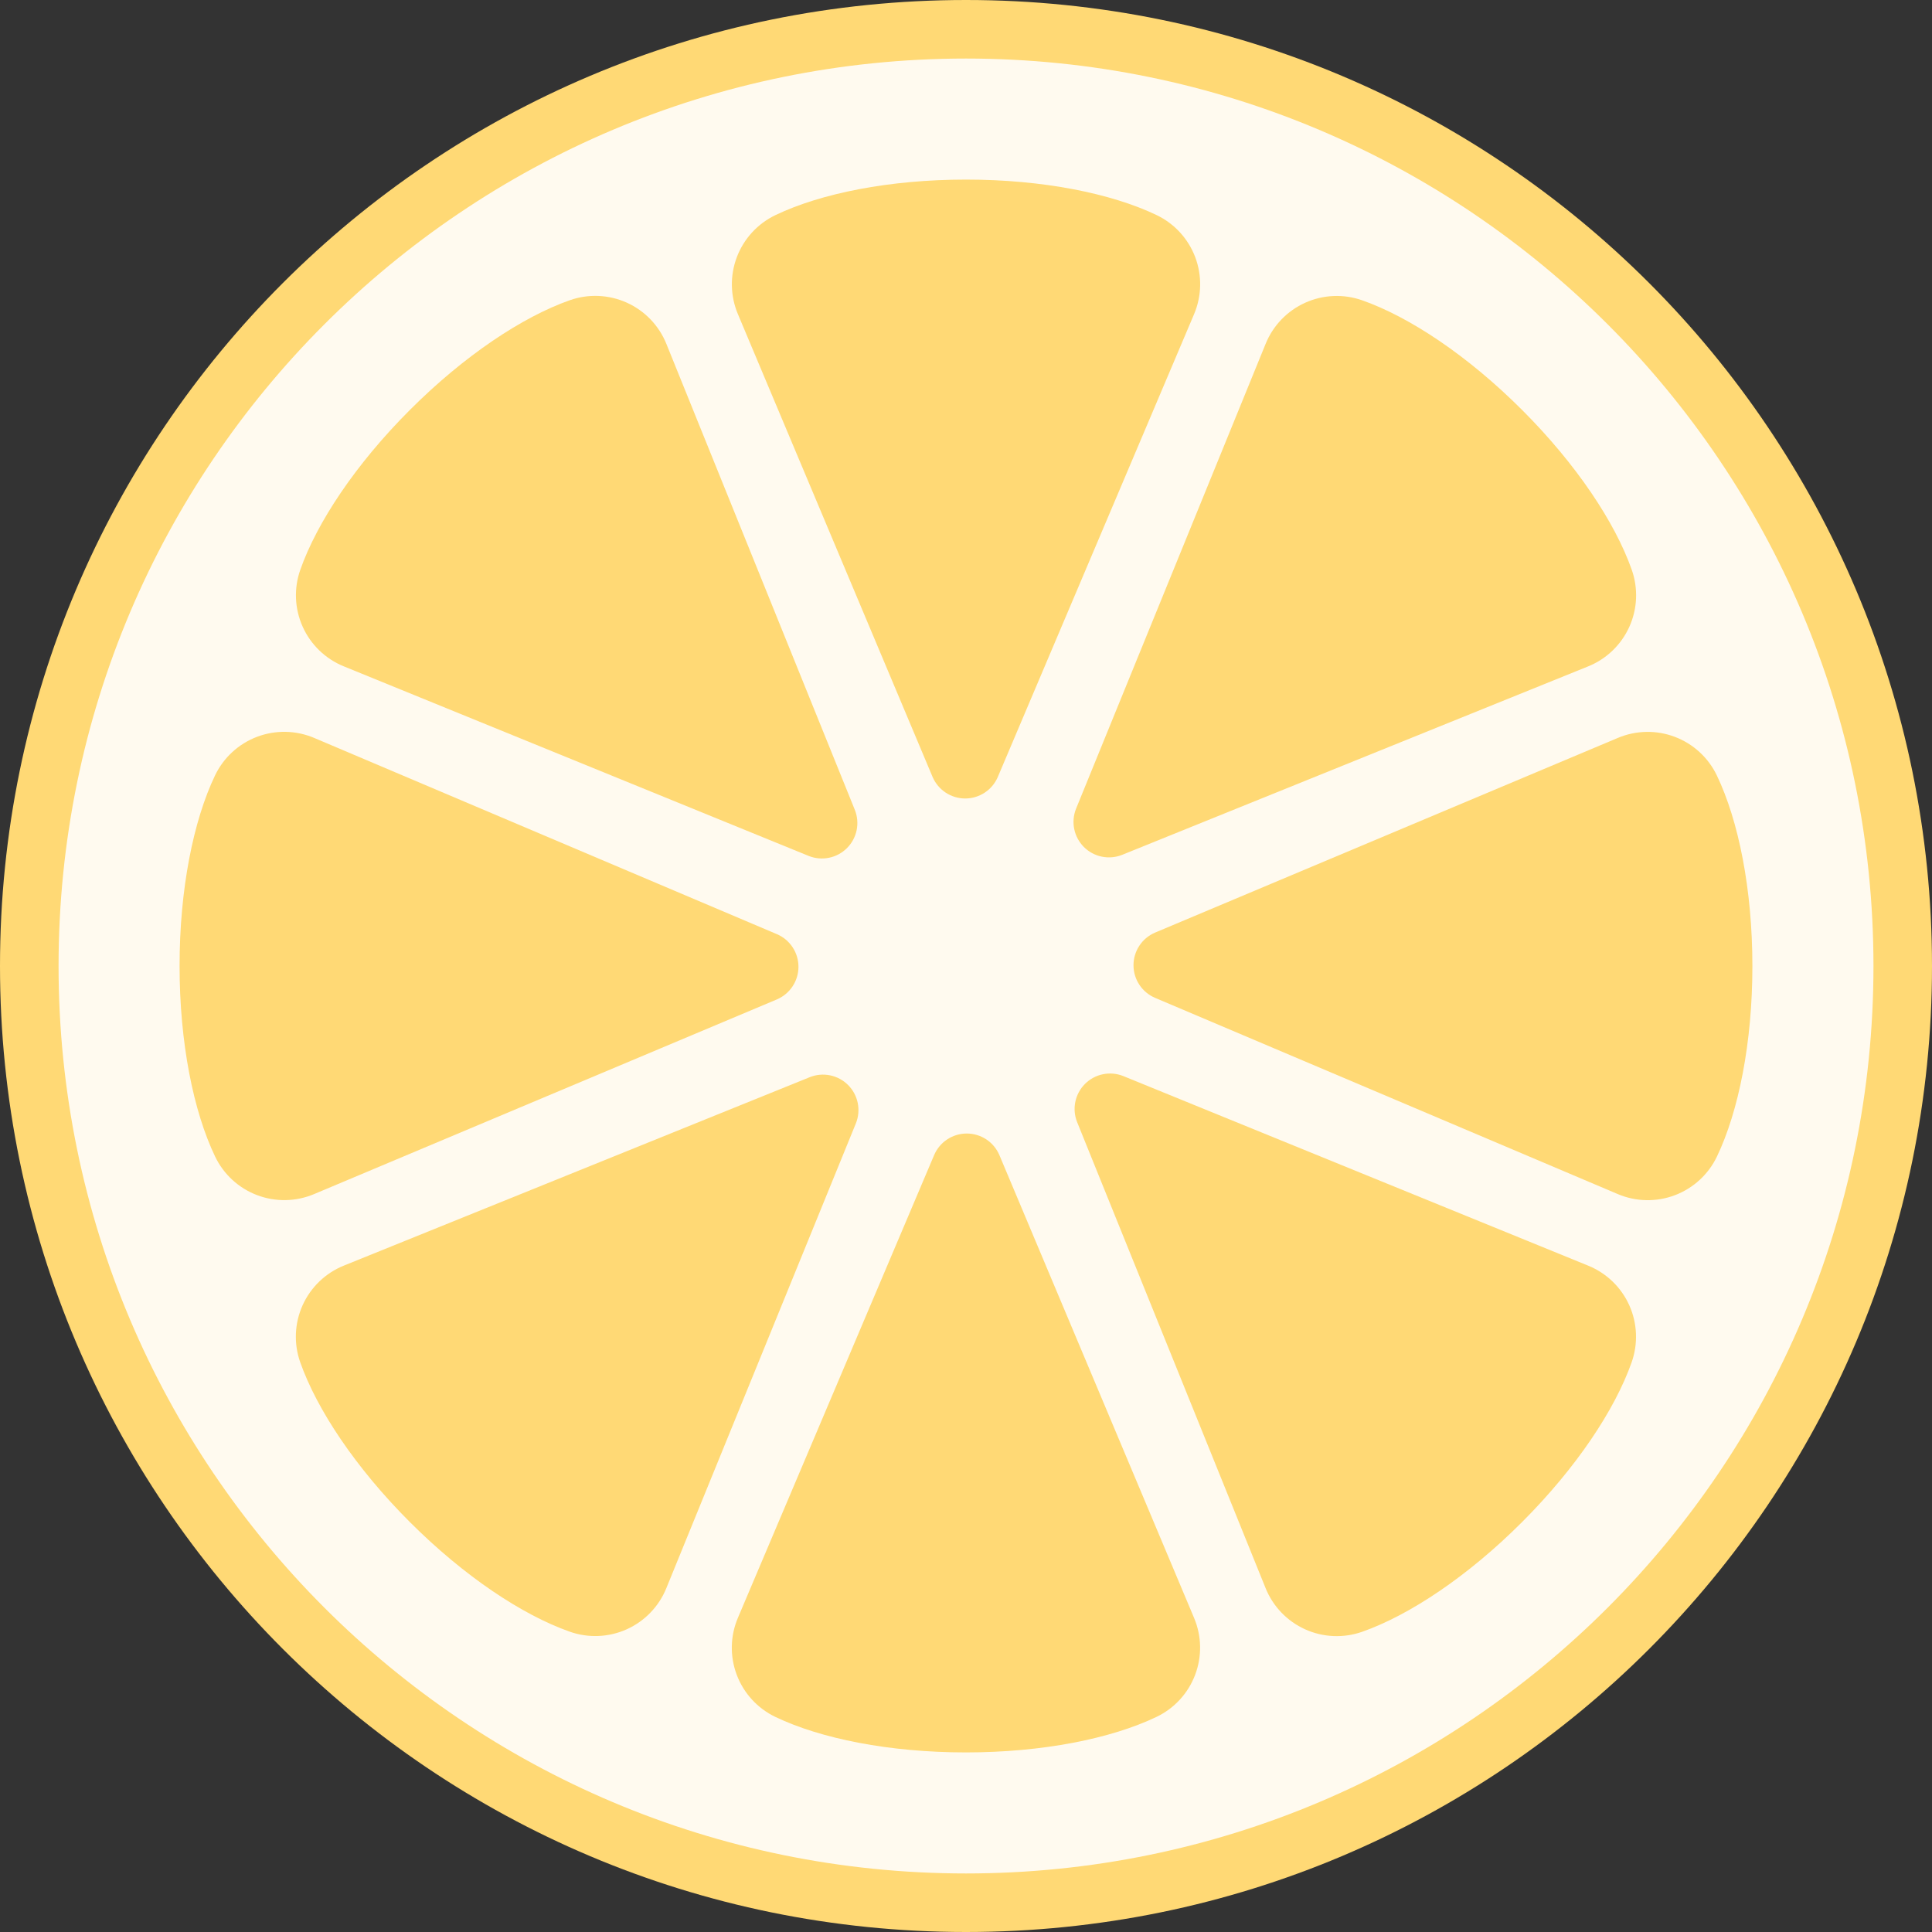 <svg width="145" height="145" viewBox="0 0 145 145" fill="none" xmlns="http://www.w3.org/2000/svg">
<rect x="0" y="0" width="145" height="145" fill="#333333" stroke="none"/>
<g clip-path="url(#clip0_431_9111)">
<path d="M72.5 145C112.541 145 145 112.541 145 72.5C145 32.459 112.541 0 72.5 0C32.459 0 0 32.459 0 72.5C0 112.541 32.459 145 72.5 145Z" fill="#FFD975"/>
<path d="M72.501 140.606C110.115 140.606 140.607 110.114 140.607 72.5C140.607 34.886 110.115 4.394 72.501 4.394C34.887 4.394 4.395 34.886 4.395 72.5C4.395 110.114 34.887 140.606 72.501 140.606Z" fill="#FFFAEF"/>
<path d="M74.885 58.318C74.68 58.795 74.339 59.203 73.904 59.489C73.47 59.775 72.961 59.928 72.441 59.928C71.92 59.928 71.411 59.775 70.977 59.489C70.542 59.203 70.201 58.795 69.995 58.318L55.379 23.572C54.805 22.208 54.778 20.676 55.303 19.293C55.828 17.91 56.866 16.783 58.2 16.144C61.598 14.516 66.741 13.478 72.505 13.478C78.264 13.478 83.403 14.514 86.801 16.14C88.138 16.779 89.177 17.91 89.702 19.296C90.226 20.683 90.195 22.218 89.616 23.582L74.885 58.318Z" fill="#FFD975"/>
<path d="M64.158 60.784C64.35 61.267 64.397 61.796 64.292 62.306C64.187 62.816 63.935 63.283 63.567 63.651C63.199 64.019 62.732 64.271 62.222 64.376C61.712 64.481 61.183 64.434 60.7 64.242L25.796 50.008C24.425 49.45 23.323 48.386 22.716 47.036C22.11 45.687 22.046 44.156 22.539 42.761C23.79 39.207 26.692 34.837 30.768 30.761C34.84 26.689 39.207 23.788 42.759 22.534C44.157 22.041 45.691 22.106 47.042 22.715C48.393 23.325 49.457 24.432 50.012 25.807L64.158 60.784Z" fill="#FFD975"/>
<path d="M58.316 70.114C58.794 70.319 59.201 70.66 59.487 71.095C59.774 71.529 59.926 72.038 59.926 72.559C59.926 73.079 59.774 73.588 59.487 74.022C59.201 74.457 58.794 74.798 58.316 75.004L23.57 89.62C22.207 90.194 20.675 90.221 19.292 89.696C17.909 89.171 16.781 88.133 16.143 86.799C14.515 83.401 13.477 78.258 13.477 72.494C13.477 66.735 14.513 61.596 16.138 58.198C16.778 56.861 17.908 55.822 19.295 55.297C20.681 54.773 22.217 54.804 23.581 55.383L58.316 70.114Z" fill="#FFD975"/>
<path d="M60.782 80.841C61.265 80.648 61.794 80.602 62.304 80.707C62.814 80.812 63.282 81.064 63.649 81.432C64.017 81.799 64.269 82.267 64.374 82.777C64.479 83.286 64.432 83.816 64.24 84.299L50.006 119.203C49.448 120.573 48.384 121.676 47.035 122.282C45.685 122.889 44.154 122.953 42.759 122.46C39.205 121.209 34.835 118.306 30.759 114.231C26.687 110.158 23.786 105.792 22.532 102.24C22.039 100.842 22.104 99.308 22.713 97.957C23.323 96.606 24.43 95.542 25.805 94.987L60.782 80.841Z" fill="#FFD975"/>
<path d="M70.112 86.683C70.317 86.205 70.659 85.797 71.093 85.511C71.528 85.225 72.037 85.073 72.557 85.073C73.077 85.073 73.586 85.225 74.021 85.511C74.455 85.797 74.796 86.205 75.002 86.683L89.618 121.429C90.192 122.792 90.22 124.324 89.694 125.707C89.169 127.09 88.132 128.218 86.797 128.856C83.399 130.484 78.256 131.522 72.492 131.522C66.733 131.522 61.594 130.486 58.197 128.86C56.859 128.221 55.82 127.09 55.296 125.704C54.771 124.317 54.802 122.782 55.382 121.418L70.112 86.683Z" fill="#FFD975"/>
<path d="M80.84 84.216C80.647 83.733 80.6 83.204 80.705 82.694C80.81 82.184 81.062 81.717 81.43 81.349C81.798 80.981 82.266 80.729 82.775 80.624C83.285 80.519 83.814 80.566 84.298 80.758L119.202 94.992C120.572 95.55 121.675 96.614 122.281 97.964C122.887 99.313 122.951 100.844 122.459 102.239C121.208 105.793 118.305 110.164 114.229 114.239C110.157 118.312 105.791 121.213 102.239 122.466C100.841 122.959 99.306 122.895 97.955 122.285C96.604 121.675 95.54 120.568 94.985 119.193L80.84 84.216Z" fill="#FFD975"/>
<path d="M86.681 74.887C86.203 74.681 85.796 74.34 85.51 73.906C85.223 73.471 85.071 72.962 85.071 72.442C85.071 71.921 85.223 71.412 85.51 70.978C85.796 70.543 86.203 70.202 86.681 69.997L121.427 55.38C122.79 54.806 124.322 54.779 125.705 55.304C127.088 55.83 128.216 56.867 128.854 58.202C130.482 61.599 131.52 66.743 131.52 72.507C131.52 78.265 130.484 83.404 128.859 86.802C128.219 88.139 127.089 89.178 125.702 89.703C124.316 90.227 122.78 90.197 121.416 89.617L86.681 74.887Z" fill="#FFD975"/>
<path d="M84.215 64.159C83.732 64.352 83.203 64.398 82.693 64.293C82.183 64.189 81.716 63.937 81.348 63.569C80.98 63.201 80.728 62.733 80.623 62.223C80.518 61.714 80.565 61.184 80.757 60.701L94.991 25.797C95.549 24.427 96.613 23.324 97.963 22.718C99.312 22.111 100.843 22.048 102.238 22.54C105.792 23.791 110.163 26.694 114.238 30.77C118.311 34.842 121.212 39.208 122.465 42.76C122.958 44.158 122.894 45.692 122.284 47.044C121.674 48.395 120.567 49.459 119.192 50.014L84.215 64.159Z" fill="#FFD975"/>
</g>
<defs>
<clipPath id="clip0_431_9111">
<rect width="145" height="145" fill="white"/>
</clipPath>
</defs>
</svg>
